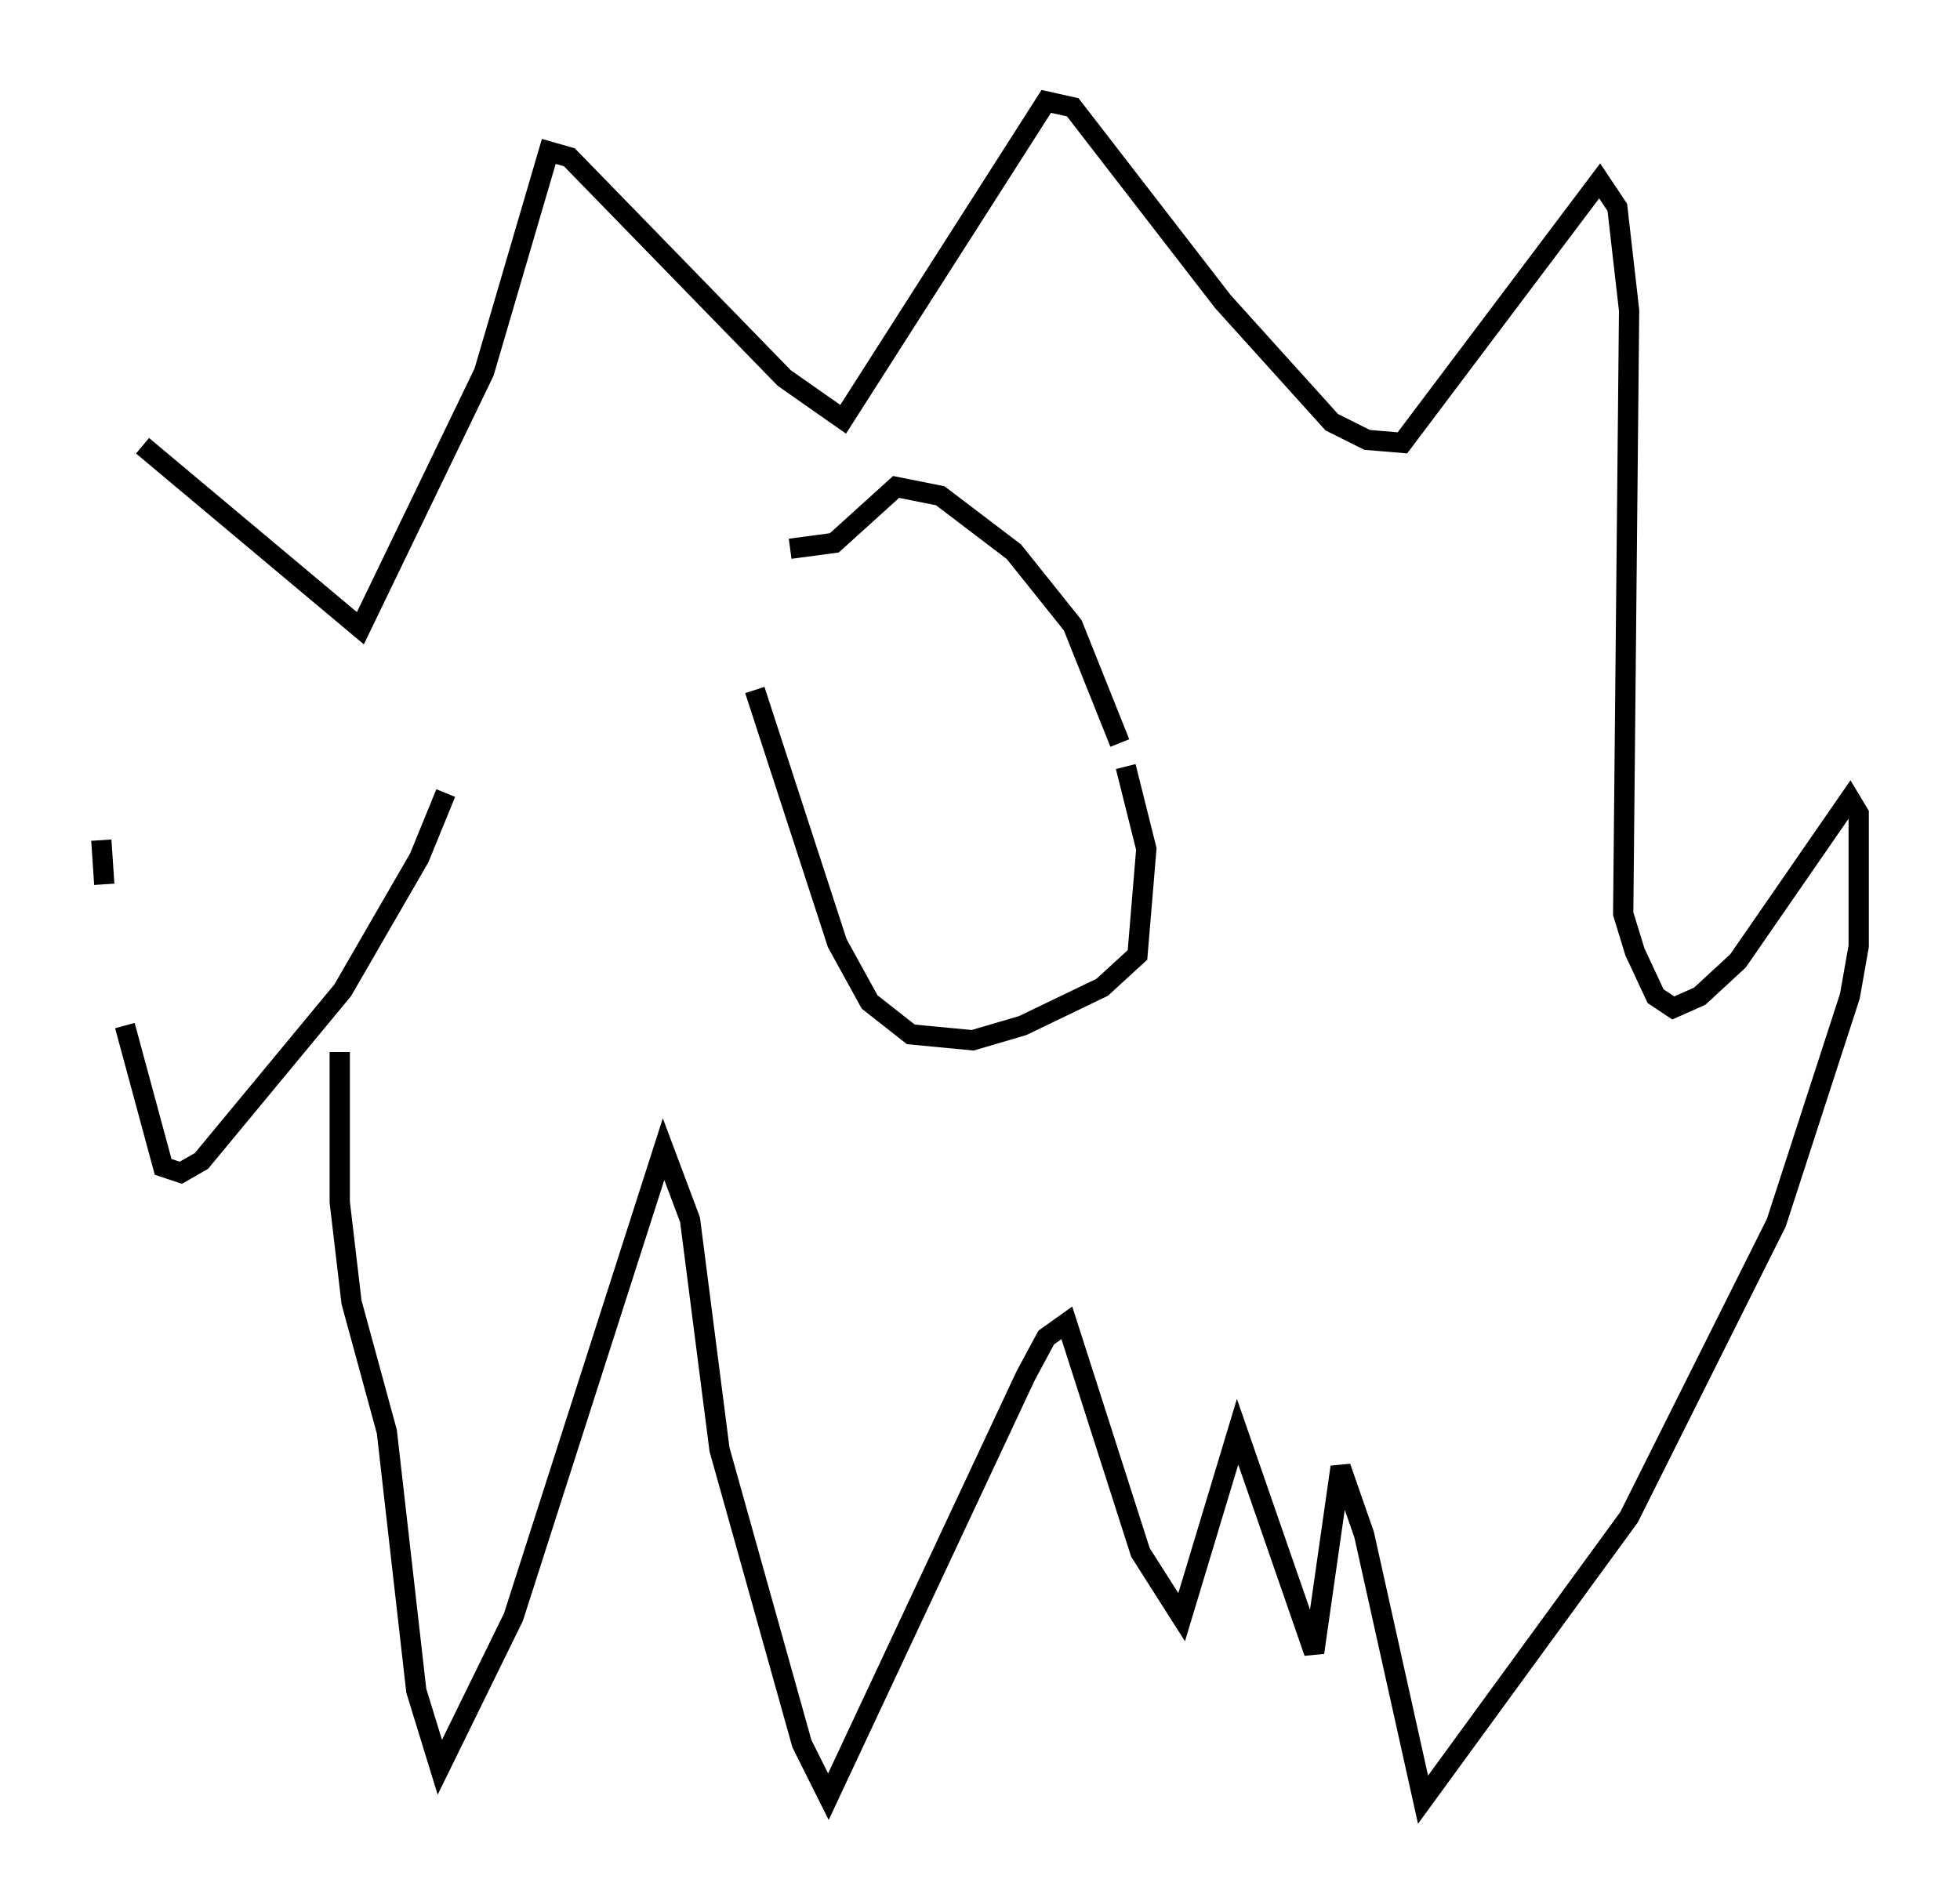 <?xml version="1.0" encoding="utf-8" ?>
<svg baseProfile="full" height="93.81" version="1.1" width="96.715" xmlns="http://www.w3.org/2000/svg" xmlns:ev="http://www.w3.org/2001/xml-events" xmlns:xlink="http://www.w3.org/1999/xlink"><defs /><rect fill="white" height="93.81" width="96.715" x="0" y="0" /><path d="M36.81, 26.207 m0.436, 7.844 l4.067, 12.492 1.598, 2.905 l2.034, 1.598 3.05, 0.291 l2.469, -0.726 3.922, -1.888 l1.743, -1.598 0.436, -5.229 l-1.017, -4.067 m-0.291, -1.162 l-2.324, -5.81 -2.905, -3.631 l-3.631, -2.76 -2.179, -0.436 l-3.05, 2.76 -2.179, 0.291 m-16.994, 12.056 l-1.307, 3.196 -3.777, 6.536 l-6.972, 8.425 -1.017, 0.581 l-0.872, -0.291 -1.888, -6.972 m-1.017, -6.972 l-0.145, -2.179 m2.034, -19.464 l10.749, 9.006 6.101, -12.637 l3.196, -10.894 1.017, 0.291 l10.603, 10.894 2.905, 2.034 l10.022, -15.687 1.307, 0.291 l7.408, 9.587 5.374, 5.955 l1.743, 0.872 1.743, 0.145 l9.732, -12.927 0.872, 1.307 l0.581, 5.084 -0.291, 29.776 l0.581, 1.888 1.017, 2.179 l0.872, 0.581 1.307, -0.581 l1.888, -1.743 5.52, -7.989 l0.436, 0.726 0.0, 6.536 l-0.436, 2.469 -3.631, 11.184 l-7.263, 14.525 -10.168, 13.944 l-2.905, -13.073 -1.162, -3.341 l-1.307, 9.151 -3.777, -10.894 l-2.76, 9.151 -2.034, -3.196 l-3.631, -11.33 -1.017, 0.726 l-1.017, 1.888 -9.732, 20.771 l-1.307, -2.615 -4.067, -14.525 l-1.453, -11.33 -1.307, -3.486 l-7.408, 23.095 -3.631, 7.408 l-1.162, -3.777 -1.453, -12.782 l-1.743, -6.391 -0.581, -4.939 l0.0, -7.408 m0.0, 0.0 l0.0, 0.0 " fill="none" stroke="black" stroke-width="1" /></svg>